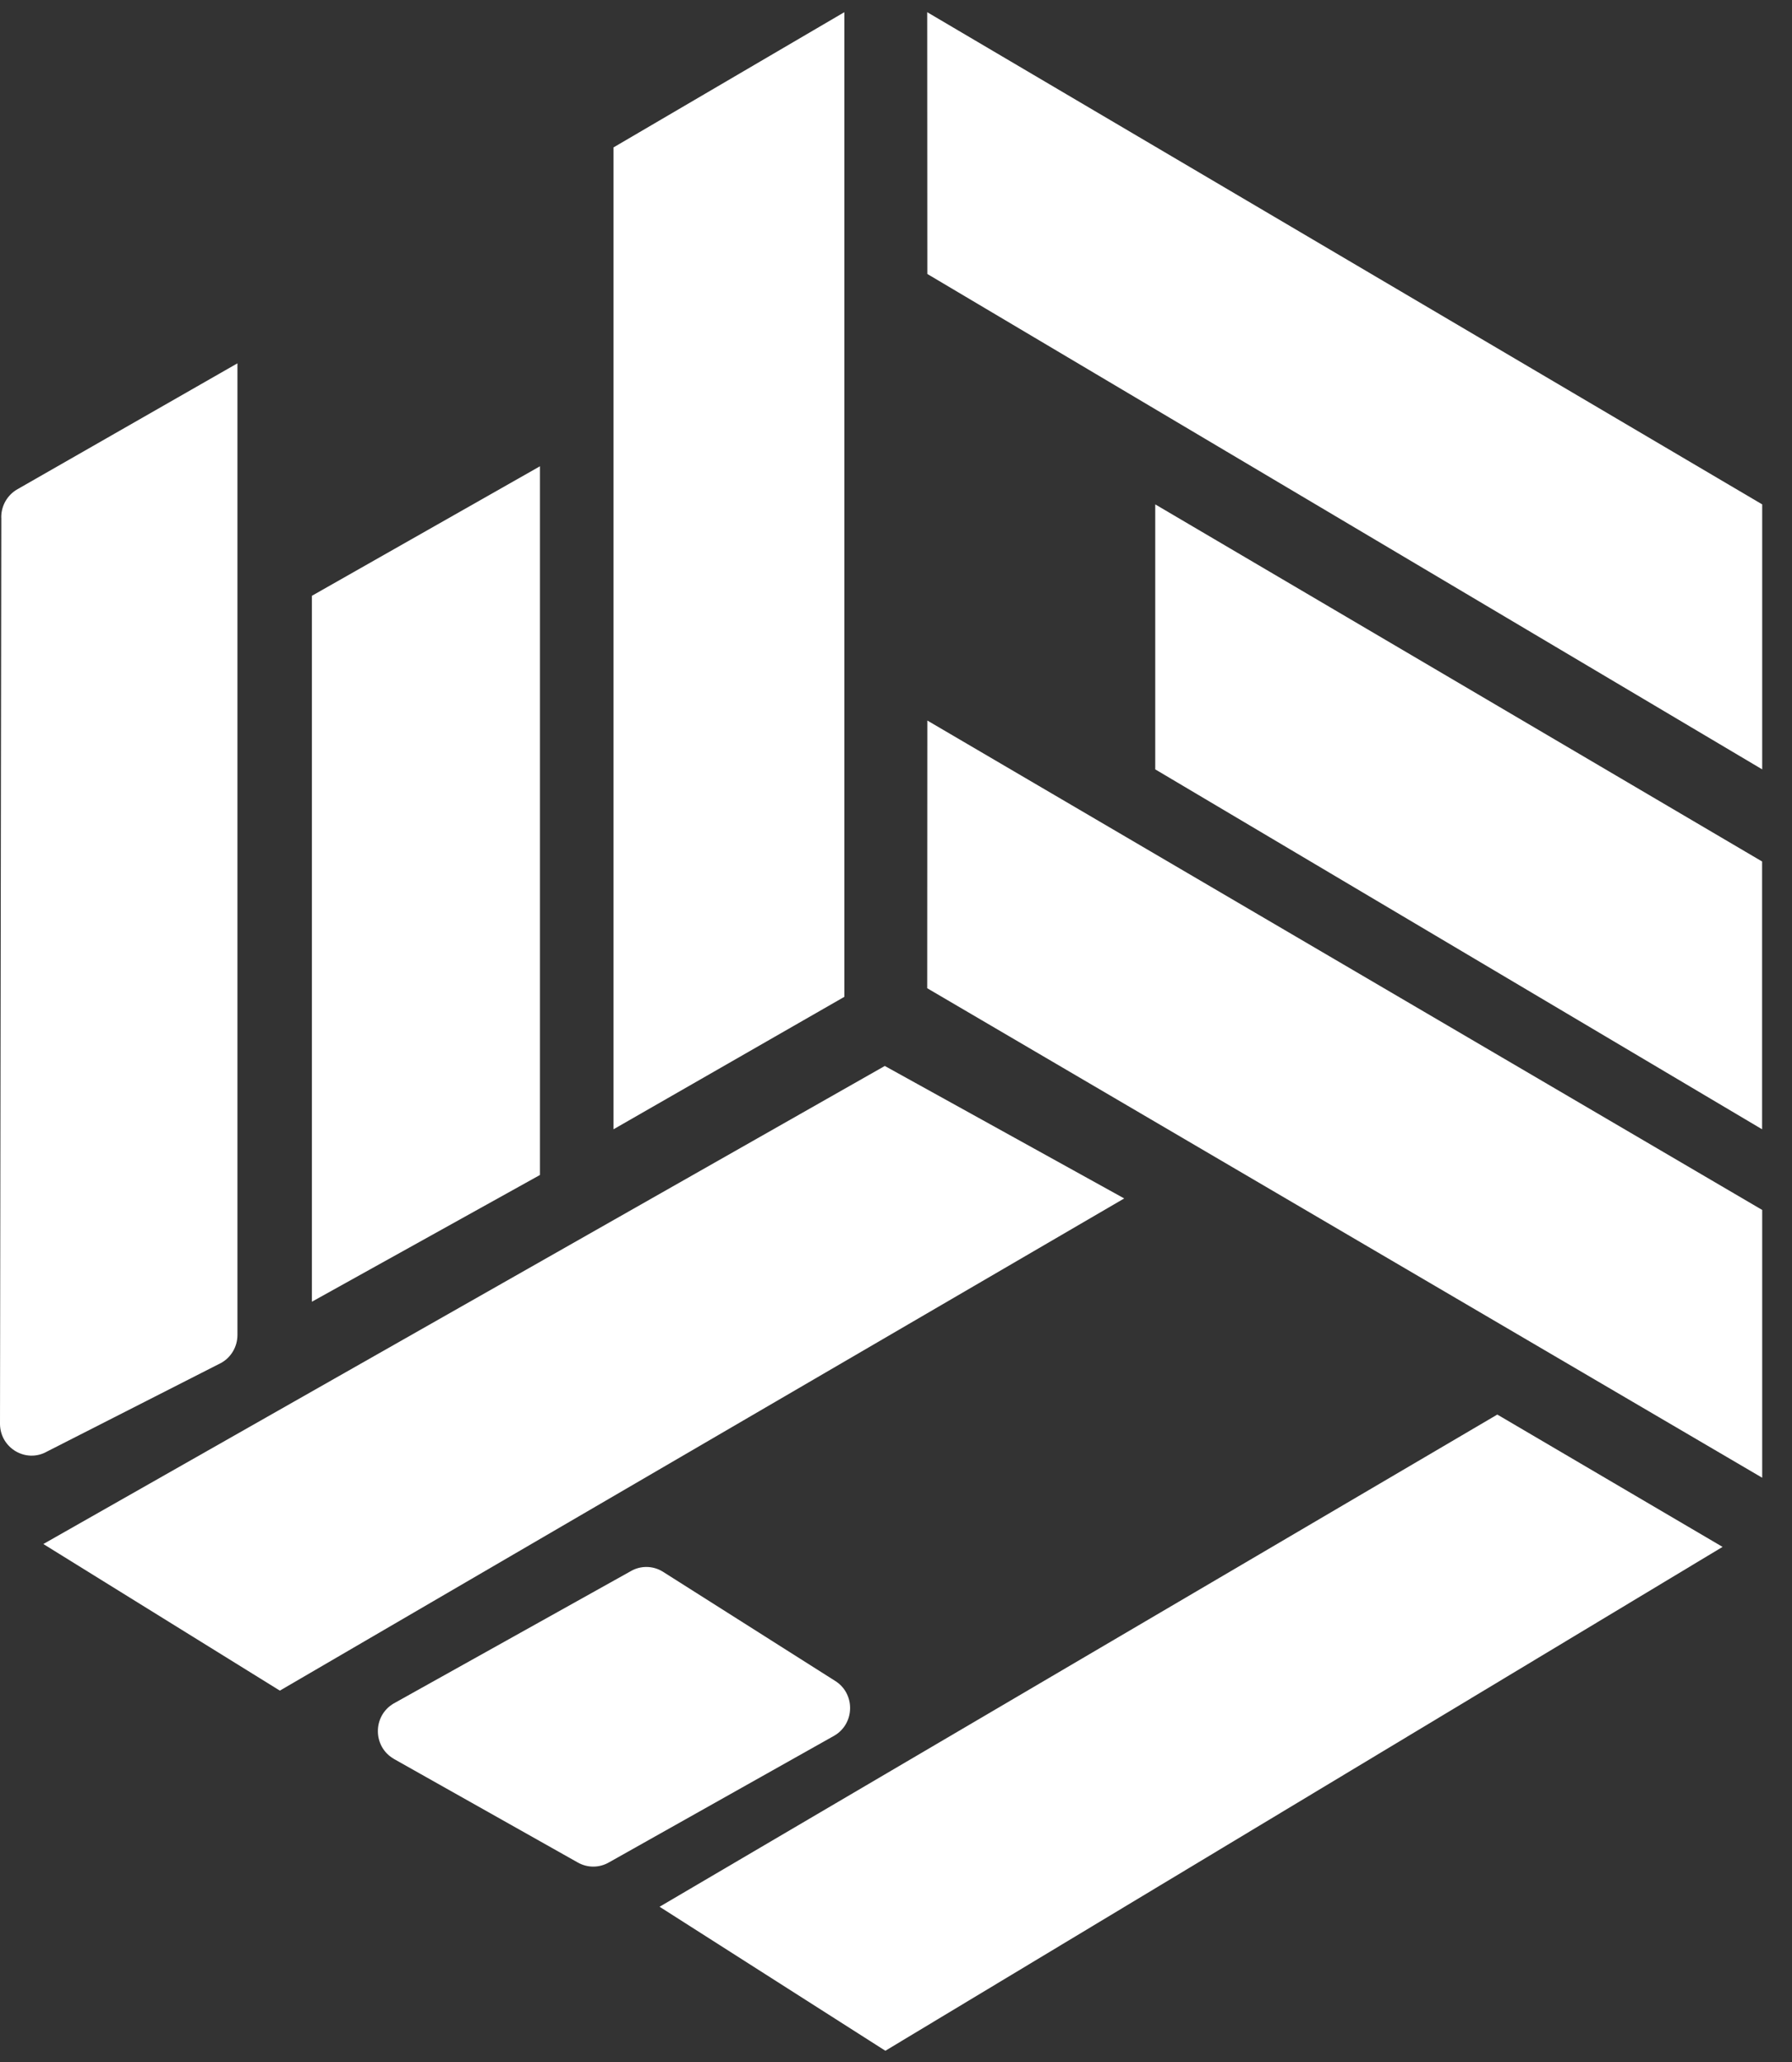 <svg width="60" height="69" viewBox="0 0 60 69" fill="none" xmlns="http://www.w3.org/2000/svg">
<rect x="0" y="0" width="60" height="69" fill="#333333" stroke="none"/>
<path d="M0.044 17.324L0 47.661C0.016 48.469 0.881 48.968 1.577 48.571L7.413 45.602C7.745 45.413 7.95 45.057 7.95 44.672V12.158L0.579 16.374C0.242 16.567 0.035 16.932 0.042 17.324H0.044Z" fill="white"/>
<path d="M10.443 19.937L18.079 15.603V39.318L10.443 43.559V19.937Z" fill="white"/>
<path d="M20.541 4.933L28.27 0.408V33.357L20.541 37.789V4.933Z" fill="white"/>
<path d="M31.045 0.408L59.002 16.878V25.745L31.049 9.168L31.045 0.408Z" fill="white"/>
<path d="M38.68 16.878L58.999 28.828V37.789L38.68 25.745V16.878Z" fill="white"/>
<path d="M31.049 24.111L59.002 40.488V49.449L31.045 33.069L31.049 24.111Z" fill="white"/>
<path d="M1.451 51.667L29.625 35.67L37.641 40.103L9.37 56.573L1.451 51.667Z" fill="white"/>
<path d="M22.084 63.805L50.133 47.335L57.675 51.763L29.644 68.624L22.084 63.805Z" fill="white"/>
<path d="M13.191 58.86L19.345 62.324C19.674 62.511 20.074 62.507 20.399 62.315L27.94 58.077C28.632 57.667 28.639 56.66 27.952 56.241L22.186 52.588C21.856 52.387 21.444 52.383 21.111 52.58L13.18 57.004C12.472 57.418 12.477 58.453 13.191 58.858V58.86Z" fill="white"/>
</svg>
